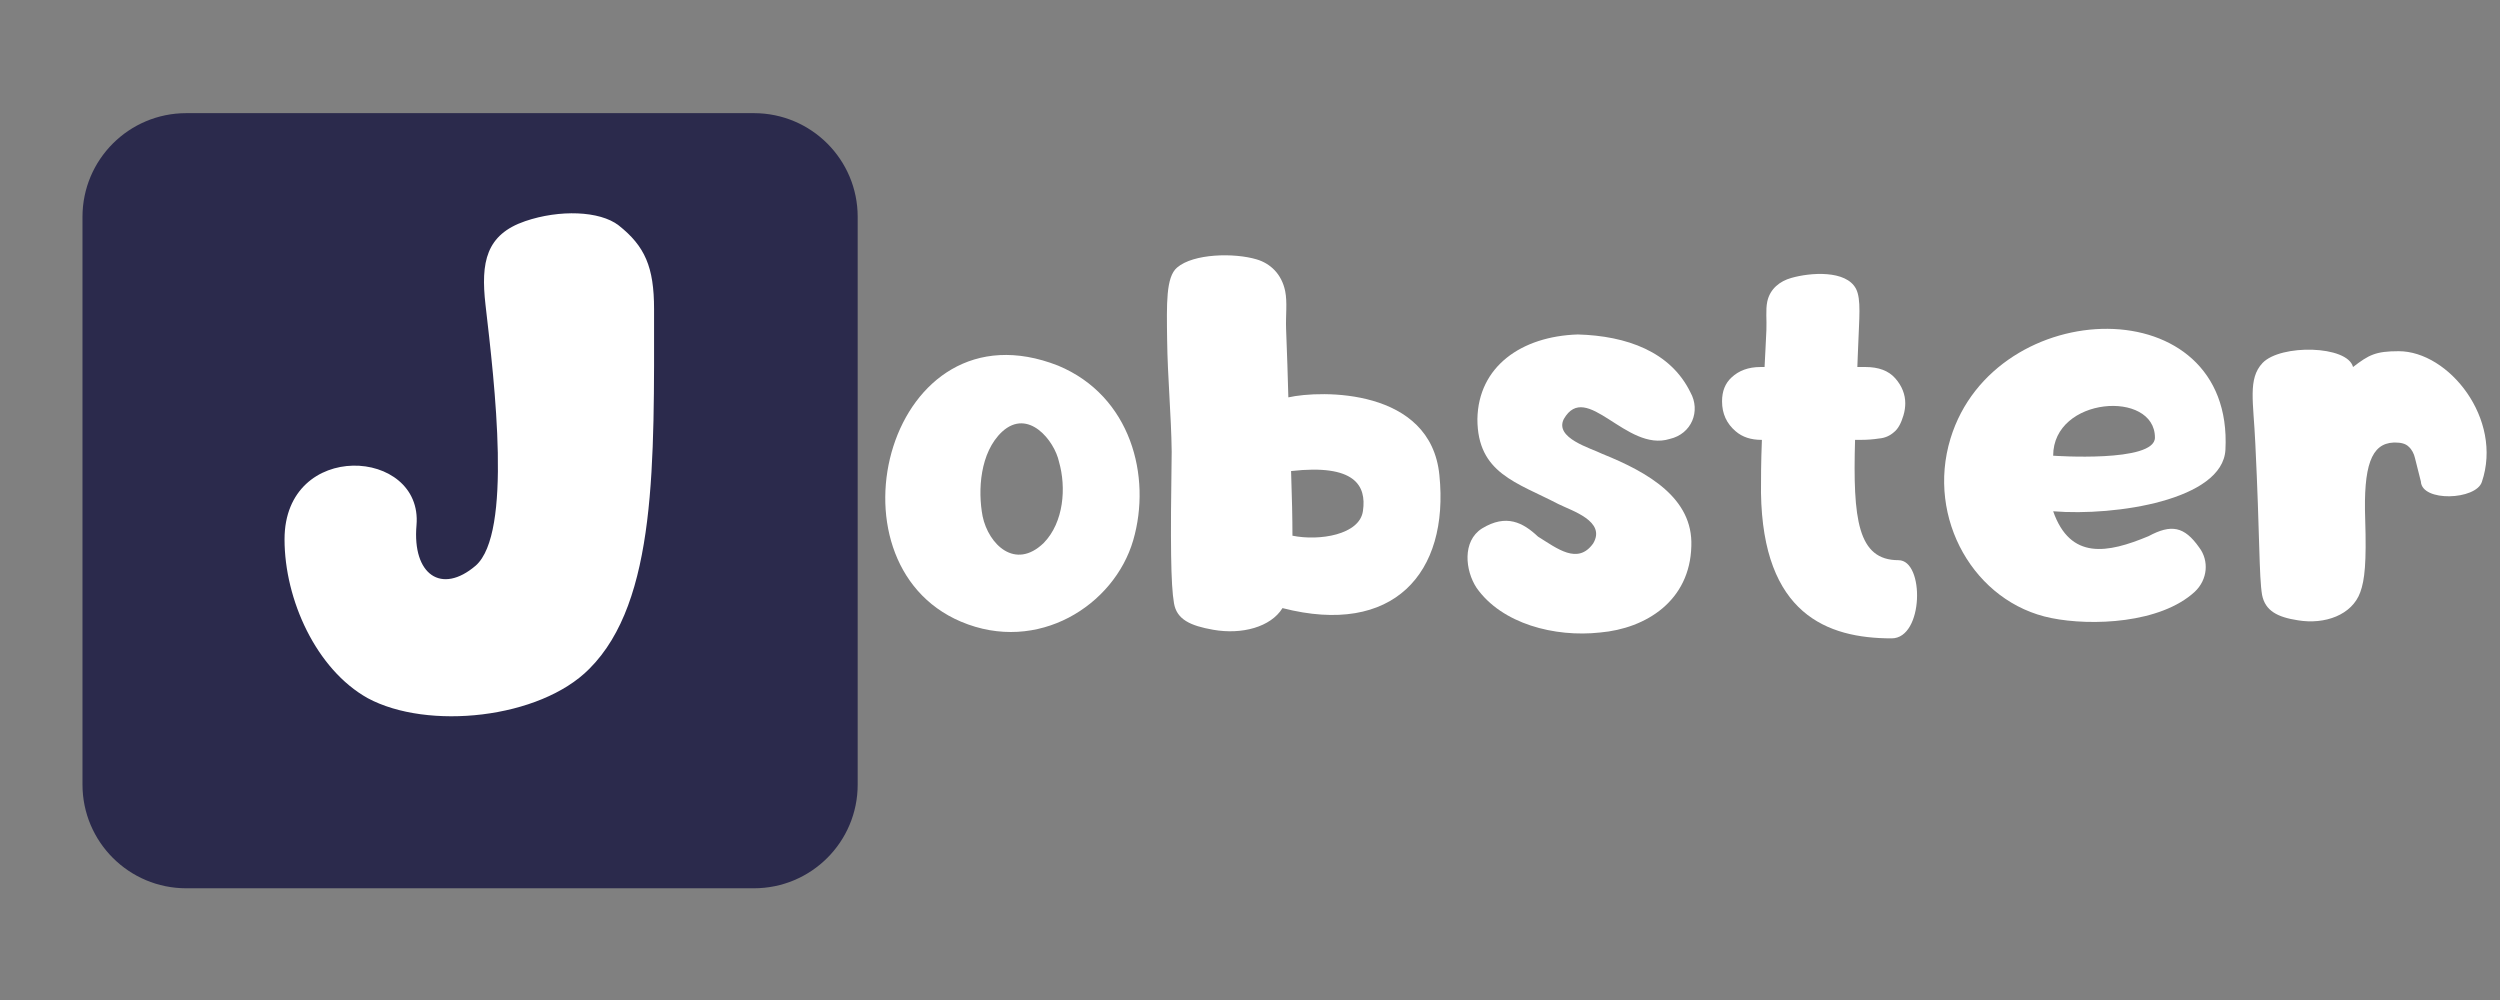 <svg xmlns="http://www.w3.org/2000/svg" xmlns:xlink="http://www.w3.org/1999/xlink" width="200" zoomAndPan="magnify" viewBox="0 0 150 60" height="80" preserveAspectRatio="xMidYMid meet" version="1.0"><rect x="0" y="0" width="150" height="60" fill="#808080" stroke="none"/><defs><g/><clipPath id="ec88d6ac6c"><path d="M 4.949 6.789 L 51.449 6.789 L 51.449 53.289 L 4.949 53.289 Z M 4.949 6.789 " clip-rule="nonzero"/></clipPath></defs><g clip-path="url(#ec88d6ac6c)"><path fill="#2b2a4c" d="M 45.234 53.297 L 11.176 53.297 C 7.738 53.297 4.949 50.512 4.949 47.074 L 4.949 13.012 C 4.949 9.574 7.738 6.789 11.176 6.789 L 45.234 6.789 C 48.676 6.789 51.461 9.574 51.461 13.012 L 51.461 47.074 C 51.461 50.512 48.676 53.297 45.234 53.297 Z M 45.234 53.297 " fill-opacity="1" fill-rule="nonzero"/></g><g fill="#ffffff" fill-opacity="1"><g transform="translate(15.974, 41.374)"><g><path d="M 6.082 0.512 C 9.676 2.457 16.418 1.758 19.387 -1.246 C 23.453 -5.312 23.27 -13.633 23.27 -22.828 C 23.27 -25.359 22.719 -26.605 21.145 -27.852 C 20.008 -28.73 17.59 -28.805 15.539 -28.105 C 13.191 -27.301 12.863 -25.652 13.156 -23.086 C 13.707 -18.324 14.77 -9.383 12.57 -7.438 C 10.516 -5.68 8.758 -6.891 9.016 -9.859 C 9.418 -14.512 1.098 -15.023 1.098 -9.016 C 1.098 -5.387 3.004 -1.211 6.082 0.512 Z M 6.082 0.512 "/></g></g></g><g fill="#ffffff" fill-opacity="1"><g transform="translate(52.309, 36.947)"><g><path d="M 5.348 0.352 C 9.961 2.305 14.547 -0.625 15.684 -4.531 C 16.797 -8.359 15.551 -13.188 11.18 -15.008 C 1.031 -18.996 -3.094 -3.23 5.348 0.352 Z M 6.648 -5.969 C 6.352 -7.516 6.484 -9.797 7.816 -11.043 C 9.391 -12.484 10.965 -10.5 11.234 -9.227 C 11.668 -7.707 11.531 -5.617 10.312 -4.367 C 8.602 -2.715 7 -4.289 6.648 -5.969 Z M 6.648 -5.969 "/></g></g><g transform="translate(69.188, 36.947)"><g><path d="M 3.609 0.84 C 5.32 1.141 7.055 0.68 7.762 -0.461 C 14.41 1.25 17.773 -2.551 17.176 -8.438 C 16.66 -13.676 10.066 -13.543 8.113 -13.105 C 8.086 -14.355 8.031 -15.711 7.977 -17.23 C 7.949 -18.02 8.059 -18.805 7.922 -19.484 C 7.707 -20.516 7.027 -21.141 6.215 -21.383 C 4.855 -21.789 2.414 -21.734 1.438 -20.895 C 0.762 -20.324 0.812 -18.723 0.84 -16.555 C 0.867 -14.328 1.086 -12.047 1.113 -9.852 C 1.031 -4.289 1.059 -1.871 1.25 -0.762 C 1.41 0.219 2.227 0.598 3.609 0.84 Z M 8.277 -8.684 C 12.102 -9.117 12.809 -7.816 12.59 -6.297 C 12.402 -4.855 9.961 -4.477 8.359 -4.805 C 8.359 -5.809 8.332 -7.082 8.277 -8.684 Z M 8.277 -8.684 "/></g></g><g transform="translate(87.234, 36.947)"><g><path d="M 8.766 1.004 C 11.531 0.762 14.164 -0.895 14.246 -4.18 C 14.355 -7.055 11.668 -8.602 8.902 -9.715 C 8.195 -10.066 6.023 -10.664 6.594 -11.805 C 7.949 -14.164 10.34 -9.797 12.945 -10.609 C 14.273 -10.91 14.816 -12.293 14.191 -13.406 C 13 -15.848 10.367 -16.797 7.434 -16.879 C 4.043 -16.77 1.465 -14.953 1.41 -11.805 C 1.41 -8.547 3.773 -8.004 6.27 -6.703 C 7.082 -6.297 9.145 -5.672 8.359 -4.344 C 7.434 -3.039 6.188 -4.043 5.047 -4.75 C 4.152 -5.59 3.148 -6.133 1.684 -5.238 C 0.488 -4.477 0.68 -2.715 1.355 -1.684 C 2.875 0.488 6.051 1.301 8.766 1.004 Z M 8.766 1.004 "/></g></g><g transform="translate(102.511, 36.947)"><g><path d="M 10.988 1.355 C 12.918 1.355 12.973 -3.336 11.398 -3.336 C 8.953 -3.336 8.656 -5.781 8.793 -10.555 L 9.117 -10.555 C 9.523 -10.555 9.879 -10.582 10.23 -10.637 C 10.582 -10.664 10.883 -10.801 11.125 -11.016 C 11.371 -11.207 11.559 -11.559 11.695 -12.02 C 11.777 -12.293 11.805 -12.535 11.805 -12.754 C 11.805 -13.27 11.613 -13.785 11.207 -14.246 C 10.801 -14.707 10.203 -14.926 9.418 -14.926 L 8.93 -14.926 C 8.953 -15.332 8.953 -15.766 8.98 -16.199 C 9.035 -17.828 9.172 -18.996 8.848 -19.621 C 8.25 -20.758 6.105 -20.598 4.965 -20.27 C 4.289 -20.082 3.691 -19.621 3.527 -18.859 C 3.418 -18.344 3.5 -17.746 3.473 -17.148 C 3.445 -16.363 3.391 -15.602 3.363 -14.926 L 3.121 -14.926 C 2.387 -14.926 1.816 -14.707 1.383 -14.301 C 1.004 -13.949 0.812 -13.488 0.812 -12.863 C 0.812 -12.129 1.086 -11.531 1.629 -11.07 C 2.035 -10.719 2.551 -10.555 3.176 -10.555 L 3.203 -10.555 C 3.148 -9.199 3.148 -8.168 3.148 -7.383 C 3.258 -0.109 7.109 1.355 10.988 1.355 Z M 10.988 1.355 "/></g></g><g transform="translate(115.835, 36.947)"><g><path d="M 7.246 0.137 C 9.66 0.625 13.785 0.461 15.848 -1.438 C 16.633 -2.172 16.715 -3.312 16.117 -4.098 C 15.223 -5.371 14.438 -5.508 13.078 -4.777 C 10.609 -3.746 8.387 -3.336 7.355 -6.27 C 11.098 -5.969 17.531 -6.945 17.691 -9.961 C 18.207 -19.727 3.852 -19.32 1.195 -10.637 C -0.27 -5.836 2.633 -0.785 7.246 0.137 Z M 7.355 -9.605 C 7.355 -13.16 13.461 -13.566 13.461 -10.691 C 13.461 -9.172 7.355 -9.605 7.355 -9.605 Z M 7.355 -9.605 "/></g></g><g transform="translate(134.342, 36.947)"><g><path d="M 3.527 0.27 C 5.156 0.543 6.785 -0.055 7.273 -1.41 C 7.543 -2.145 7.652 -3.203 7.57 -5.781 C 7.461 -8.98 7.922 -10.34 9.281 -10.395 L 9.363 -10.395 C 9.688 -10.395 9.984 -10.34 10.176 -10.148 C 10.367 -9.984 10.5 -9.715 10.555 -9.469 L 10.91 -8.059 C 10.965 -6.812 14.219 -6.945 14.57 -8.031 C 15.848 -11.805 12.59 -15.875 9.578 -15.875 C 8.195 -15.875 7.789 -15.656 6.84 -14.926 C 6.512 -16.227 2.496 -16.309 1.41 -15.168 C 0.516 -14.219 0.867 -12.836 0.977 -10.34 C 1.25 -4.777 1.195 -2.359 1.383 -1.25 C 1.574 -0.297 2.305 0.082 3.527 0.27 Z M 3.527 0.27 "/></g></g></g></svg>